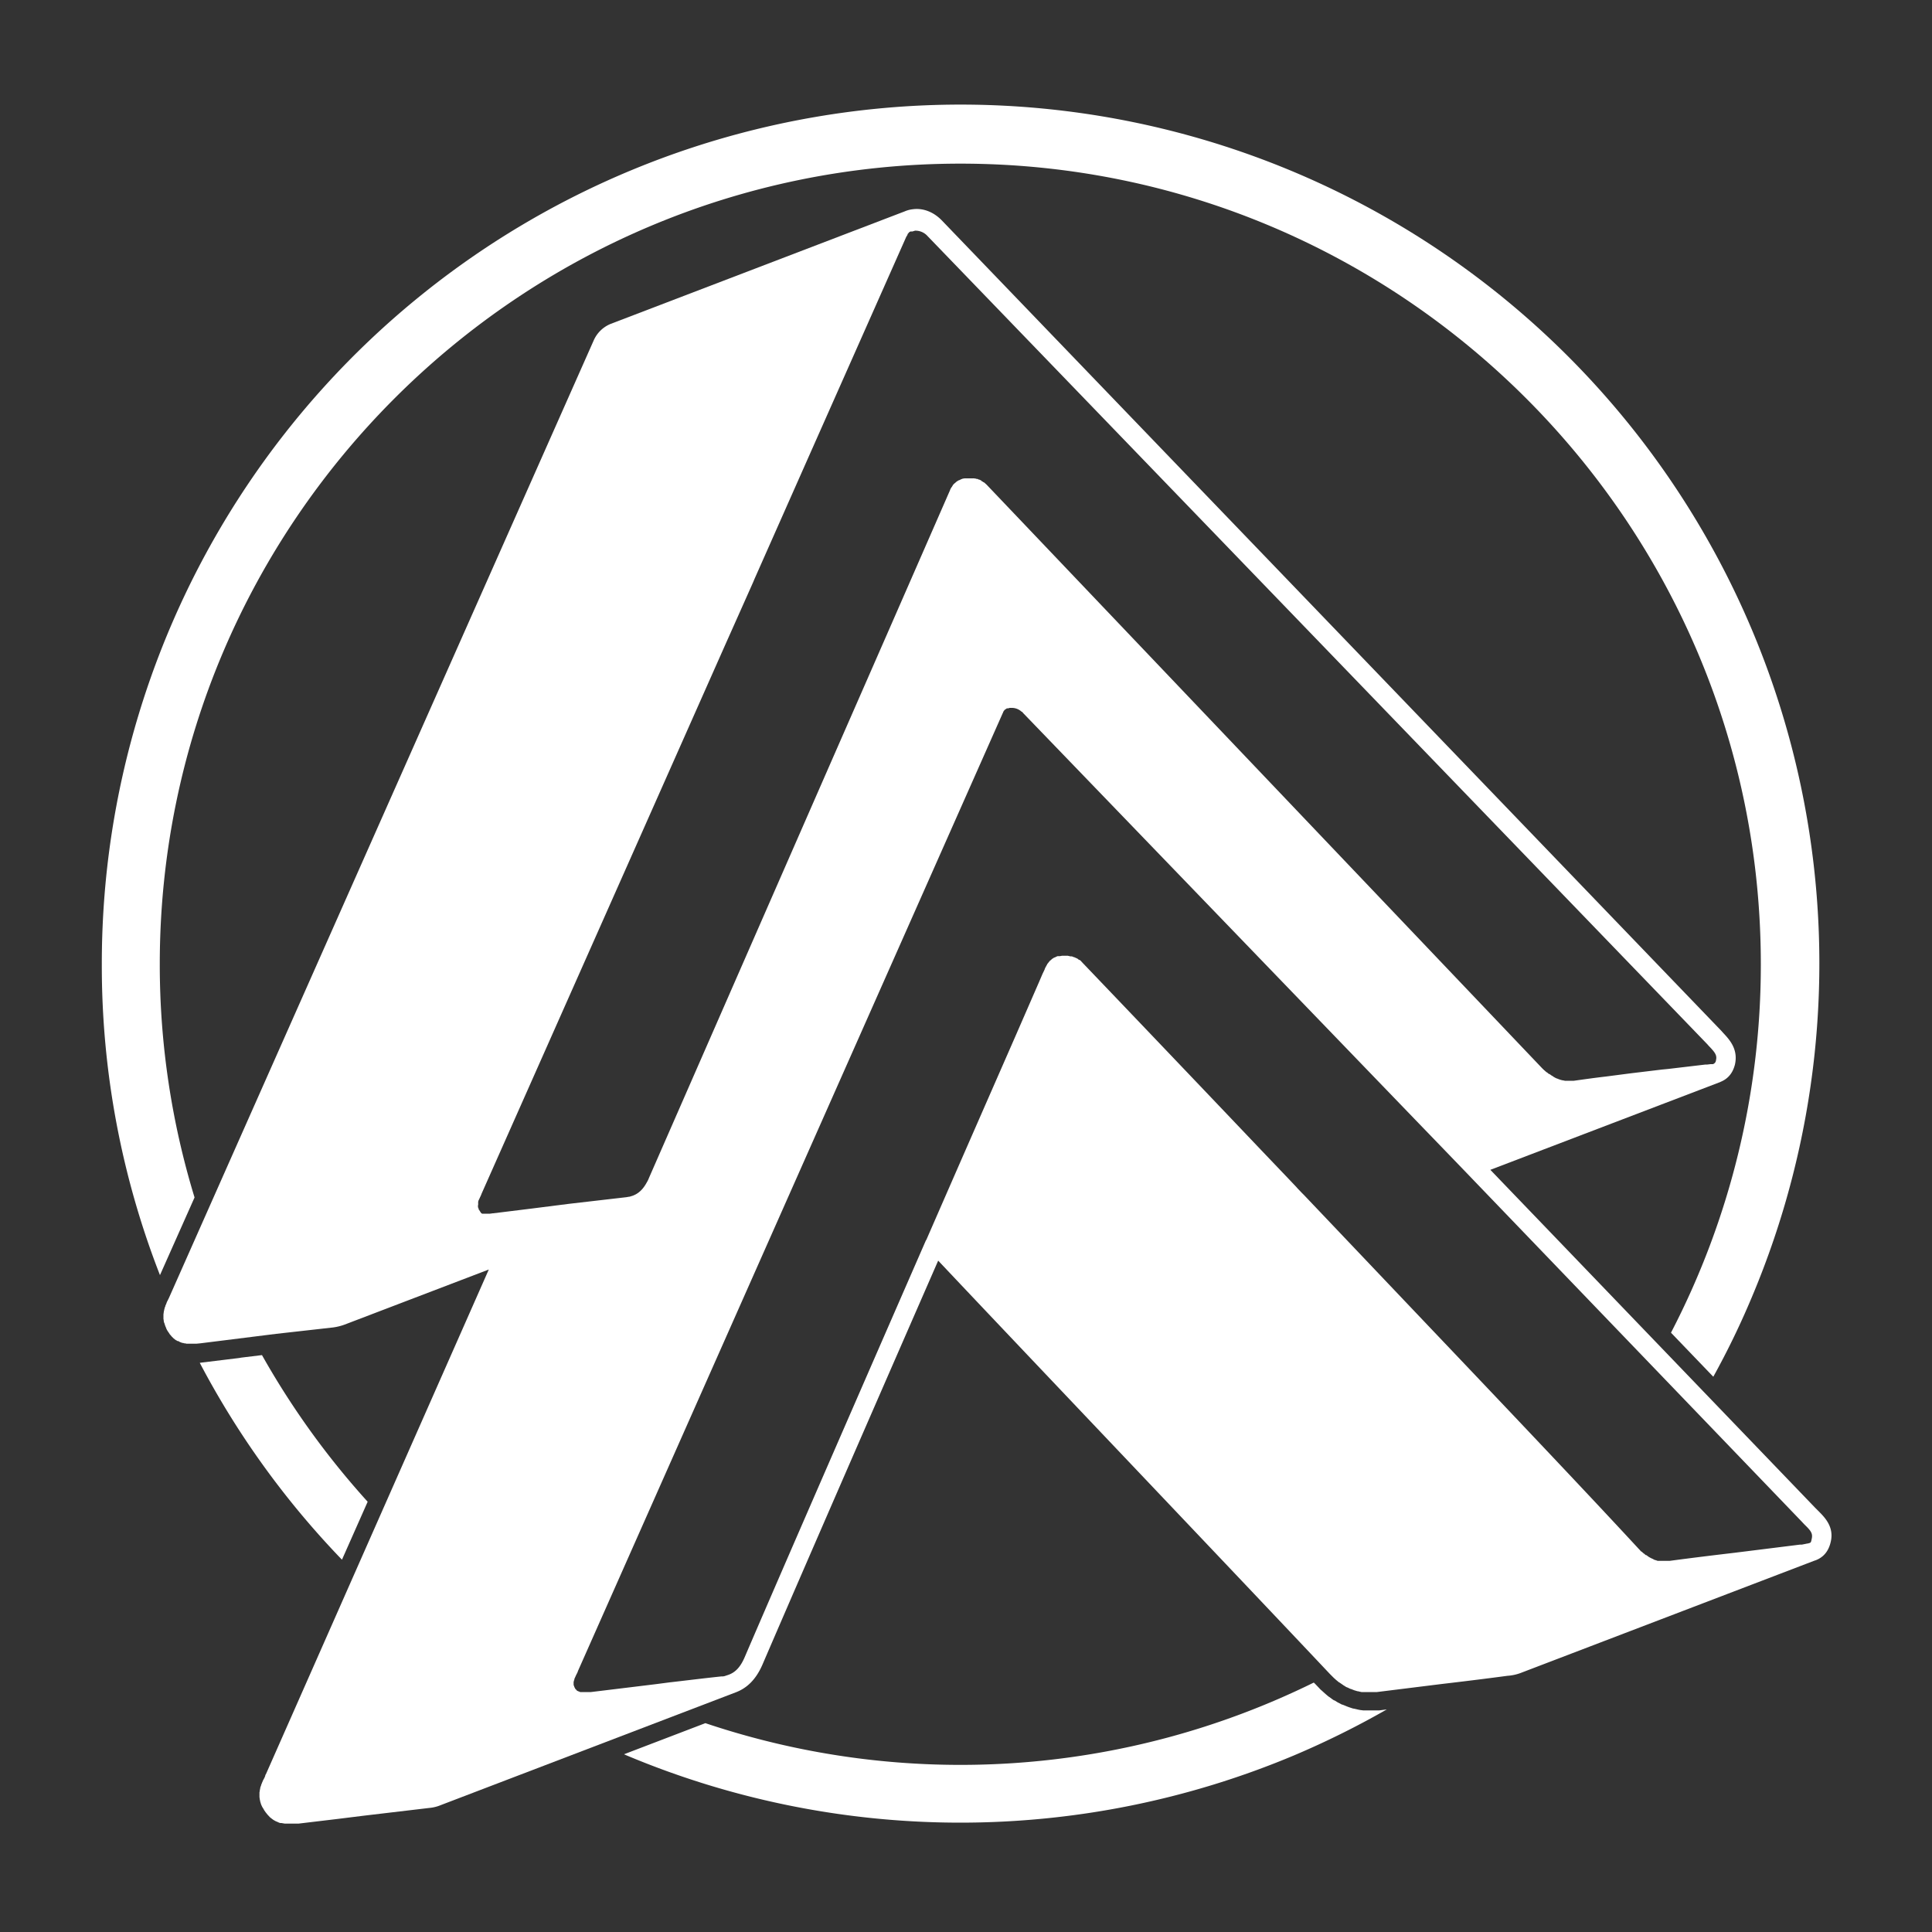 <svg id="Layer_1" data-name="Layer 1" xmlns="http://www.w3.org/2000/svg" viewBox="0 0 1000 1000"><rect x="0" y="0" width="1000" height="1000" fill="#333333" stroke="none"/><defs><style>.cls-1{fill:#fff;}</style></defs><title>prospera_logo_light</title><path class="cls-1" d="M941.1,782l-1.5-1.5-168.2-175,118.9-45.4.4-.2c3.1-1.3,6-3.8,7.3-8.9,1.8-8-2.9-13-6.3-16.6l-.6-.7L487.4,114c-4.2-4.3-9.6-6.4-14.9-5.7a14.4,14.4,0,0,0-4.2,1.1L316.2,167.6a16.3,16.3,0,0,0-8.9,8.6L87.4,671.9l-.4.8h0c-.1.2-.2.3-.2.5s-.1.1-.1.2h-.1a1.4,1.4,0,0,0-.2.6.8.8,0,0,0-.2.5c-.1.2-.2.3-.2.5l-.3.6c0,.1,0,.1-.1.2v.3a4.2,4.2,0,0,0-.4,1v.2a.3.3,0,0,0-.1.2c-.1.3-.1.6-.2.9a.4.4,0,0,1-.1.3v.2c0,.2-.1.5-.1.7s-.1.5-.1.8v.9h0v1.5c0,.1,0,.1.1.2h0a8.9,8.9,0,0,0,.2,1.5c.1.1.1.3.2.4h0l.3,1,.3.8.4.9v.2l.2.3a8.6,8.6,0,0,0,1,1.6l.7,1.1c.2.1.3.3.4.4l.5.6.5.5.5.5.5.4.7.5h.2a1,1,0,0,0,.5.4h.4l.5.3.6.3.6.2.4.2h.5l.5.2h.4l.9.2h5l2.1-.2,19.2-2.4,20-2.5,29.4-3.3a28.7,28.7,0,0,0,6.1-1.5l74.6-28.5L137.6,918.4a.1.1,0,0,0-.1.1l-.2.4v.3c-.1.2-.2.3-.2.5l-.3.6a.3.3,0,0,0-.1.2l-.2.4-.3.5h0l-.5,1.2h0c-.1.1-.1.3-.2.5l-.3.7h0v.2a.4.4,0,0,0-.1.3,4.9,4.9,0,0,0-.4,1.1v.2h0a15.7,15.7,0,0,0-.3,1.6,1.1,1.1,0,0,1-.1.5v2.5h0c0,.2.1.4.1.6a4.3,4.3,0,0,0,.2,1.1h0v.3a.4.4,0,0,1,.1.3c.2.6.3,1.1.5,1.6s.1.1.1.2a9.1,9.1,0,0,0,.7,1.4h0a7.5,7.5,0,0,1,.7,1.2l.9,1.3.3.3c0,.1,0,.1.1.2l.6.7c.1.1.2.3.4.4l.7.8.3.2.2.2.4.3.4.3.4.3.5.3.7.4.7.3.5.2h0l.6.3.7.2h.6l1.7.3h7.1l20.1-2.4,13.7-1.7,33.8-4a20.2,20.2,0,0,0,6.1-1.5l152.5-58.3h0c6.2-2.3,10.7-7,13.9-14.3,12.4-28.8,38-87.9,91-209.2C533.7,703.5,638.9,814,688.4,866.5l1.4,1.4.5.5,1.1,1,.6.5,1.1.9h.1l.3.2,1.6,1.1.2.2h.1l1.4.9h.1l.3.2h.2l1.2.6.5.2h.1l1.3.5.5.2,1.7.5h.5a.1.1,0,0,0,.1.1l1.4.3h8l33.8-4.2c11.1-1.3,22.5-2.7,33.7-4.2a24.3,24.3,0,0,0,6.7-1.4l152.5-58.3h.1c3.6-1.3,7-4.1,8.2-10.2C949.2,790,944.3,785.2,941.1,782ZM883.8,540.6l.6.7c3.3,3.4,4.4,4.9,3.8,7.4a2.3,2.3,0,0,1-1.6,2.1h-1.2l-1.7.2h-.9l-19.5,2.3-3.1.3-16.6,2-12.3,1.6c-6.1.7-11.6,1.5-16.7,2.2H810l-.9-.2h-.2a13.1,13.1,0,0,1-2.8-.9H806l-.7-.3-.4-.2-.7-.4-.7-.5-.4-.2-1.1-.8h-.3l-.8-.7-.3-.2h-.1l-.8-.7-.3-.3h-.1c-.1-.1-.2-.3-.4-.4l-.7-.7a.1.1,0,0,0-.1-.1L576.2,319.7l-65.5-68.8-1.2-1.1h0l-.4-.2H509l-.2-.2-.7-.4-.3-.3-.3-.2h-.1l-.6-.3h-.3l-.5-.3h-.5l-.5-.2h-.5a.1.1,0,0,0-.1-.1H499a.1.1,0,0,1-.1.1h-.4l-.6.2-.5.2-1,.5h-.2l-1.1.7-1,.9H494l-.9,1v.2a2.1,2.1,0,0,0-.4.6l-.2.2-.3.5a5.4,5.4,0,0,0-.5,1.1h0l-32.2,73.6-28.3,64.6h0L335.9,609.7c-.2.6-.5,1.1-.7,1.6l-.2.3c-2,3.8-4.3,6.1-7.5,7.3h0l-1.6.5h-.2l-1.7.3h-.1l-29.4,3.4-19.7,2.5L255.3,628h-.2l-1.5.2h-4.1l-.2-.2h-.1l-.2-.2-.2-.2h0v-.2h-.1l-.3-.5h0l-.5-.8h-.1c0-.2-.1-.3-.1-.4v-.3c-.1-.1-.1-.1-.1-.2h-.1v-.2a.3.3,0,0,1-.1-.2v-1.1h.1V622c0-.1.1-.2.1-.3h0c0-.1.1-.3.1-.4a.3.3,0,0,0,.1-.2h0l.2-.3a.4.4,0,0,1,.1-.3h0c.1-.1.1-.2.2-.4l.2-.5h0a.8.8,0,0,0,.2-.4c0-.1.1-.1.1-.2s.1-.2.2-.4l.2-.6,81.6-183.8,45-101.4,5.4-12.1,8.6-19.3.8-1.9,27.7-62.5,50.9-114.7h.1a2.5,2.5,0,0,1,.4-.7v-.3h.1v-.2h0l.2-.2c.1-.1.1-.2.2-.2l.2-.3h0c.1-.1.3-.2.4-.4h.2l.2-.2h1.1l1.3-.4a8.3,8.3,0,0,1,6.5,2.8ZM385.3,858.1c-2.1,4.7-4.6,7.5-8.3,8.8l-1.5.5c-.1,0-.2,0-.2.1l-1,.2h-.8c-9.6,1-19,2.2-27,3.1l-6.9.9-13.1,1.6-20.6,2.5h-5.6l-.9-.4h-.2c-.1,0-.1-.1-.2-.2h-.2l-.2-.2h0c-.1,0-.1-.1-.2-.2s-.1-.2-.2-.3h-.1l-.2-.2-.2-.3c-.1-.3-.3-.5-.4-.8s-.1-.2-.1-.3-.1-.3-.2-.4v-.2h0a.4.4,0,0,1-.1-.3h0v-.3h0v-1.1c0-.1.1-.2.1-.4s.1-.3.1-.4l.2-.5v-.3h0l1-2.2h0c.3-.5.5-1,.7-1.4s.1-.1.1-.2v-.2c0-.1,0-.1.1-.2L518.8,369.6a5.9,5.9,0,0,1,.4-.8v-.2a.8.8,0,0,0,.2-.4h.1V368l.2-.2.3-.3h0c.1-.2.3-.3.4-.4h.2a.1.1,0,0,1,.1-.1l.3-.3h.3a.1.1,0,0,0,.1-.1h.7l.4-.2h1.5a7.5,7.5,0,0,1,4.8,2h.2l.6.7L734.3,581.4l11.4,11.8h0L759,607h0L932.4,787.4l1.6,1.7c3.2,3.1,4.3,4.5,3.8,7.1s-.5,2.2-2,2.7h-.2l-3,.6h-1l-33.7,4.2c-11.1,1.3-22.5,2.7-33.7,4.2H858l-1.1-.4h-.2l-.7-.3-.5-.3-.7-.3-.4-.2-.9-.5-.3-.2-1.1-.8h-.3l-.2-.2c-.2-.1-.3-.3-.5-.5h-.2l-.2-.2-.8-.7-.2-.2h-.2c0-.1,0-.1-.1-.1l-.8-.9-.3-.3C823,774.4,782.8,732,740.1,687.1L675,618.6l-1.1-1.1-2.3-2.4-.7-.8-3.7-3.9-14.6-15.3c-40.6-42.7-77.1-80.9-92.5-97,0-.1,0-.1-.1-.1l-.5-.6-.5-.4-.3-.2h-.3l-.3-.3-.4-.3h0l-.4-.2h-.1l-.3-.2h-.1l-.6-.3h-.1l-.6-.2h0l-.7-.3H554l-1.3-.3h-3l-1.1.2h-1.2l-.5.2-1,.5h-.2l-1.1.7-1,.9h-.1l-.8,1c-.1.1-.2.2-.2.3l-.4.4c0,.1-.1.2-.1.3l-.3.5-.6,1.1a4.2,4.2,0,0,0-.4,1l-1.1,2.3-1.2,2.8-.6,1.4-12.2,28c-12,27.4-28.5,65-46.2,105.6h-.1C424.3,767.9,397.9,828.7,385.3,858.1Z"/><path class="cls-1" d="M713.7,885.3h-8.1l-1.6-.2-1-.2-1.7-.4-1.1-.2-2.1-.7-.8-.3-1.7-.7-.8-.3h-.2l-1.3-.7-.6-.3-.4-.2-1.6-1h-.2l-.5-.3-1.9-1.4-.5-.3c0-.1,0-.1-.1-.1l-1.3-1.1-.9-.8-1.1-1-.7-.6-1.6-1.7c-.6-.6-1.2-1.3-1.9-1.9a414,414,0,0,1-314.9,21L323,908l1.1.5a446,446,0,0,0,345.9,0,451.9,451.9,0,0,0,47.8-23.7l-3.9.5Z"/><path class="cls-1" d="M190.3,777.3h0a419.5,419.5,0,0,1-54.7-75.9l-10.7,1.3-1.1.2-18.9,2.3-1.5.2A445.2,445.2,0,0,0,177,807.3Z"/><path class="cls-1" d="M82.7,499c0-228.4,185.9-414.3,414.4-414.3S911.4,270.6,911.4,499a412.6,412.6,0,0,1-46.5,190.8l21.9,22.8A422.2,422.2,0,0,0,906.5,672,444.5,444.5,0,1,0,52.7,499,440.3,440.3,0,0,0,82.8,660l17.9-40.2A412,412,0,0,1,82.7,499Z"/></svg>